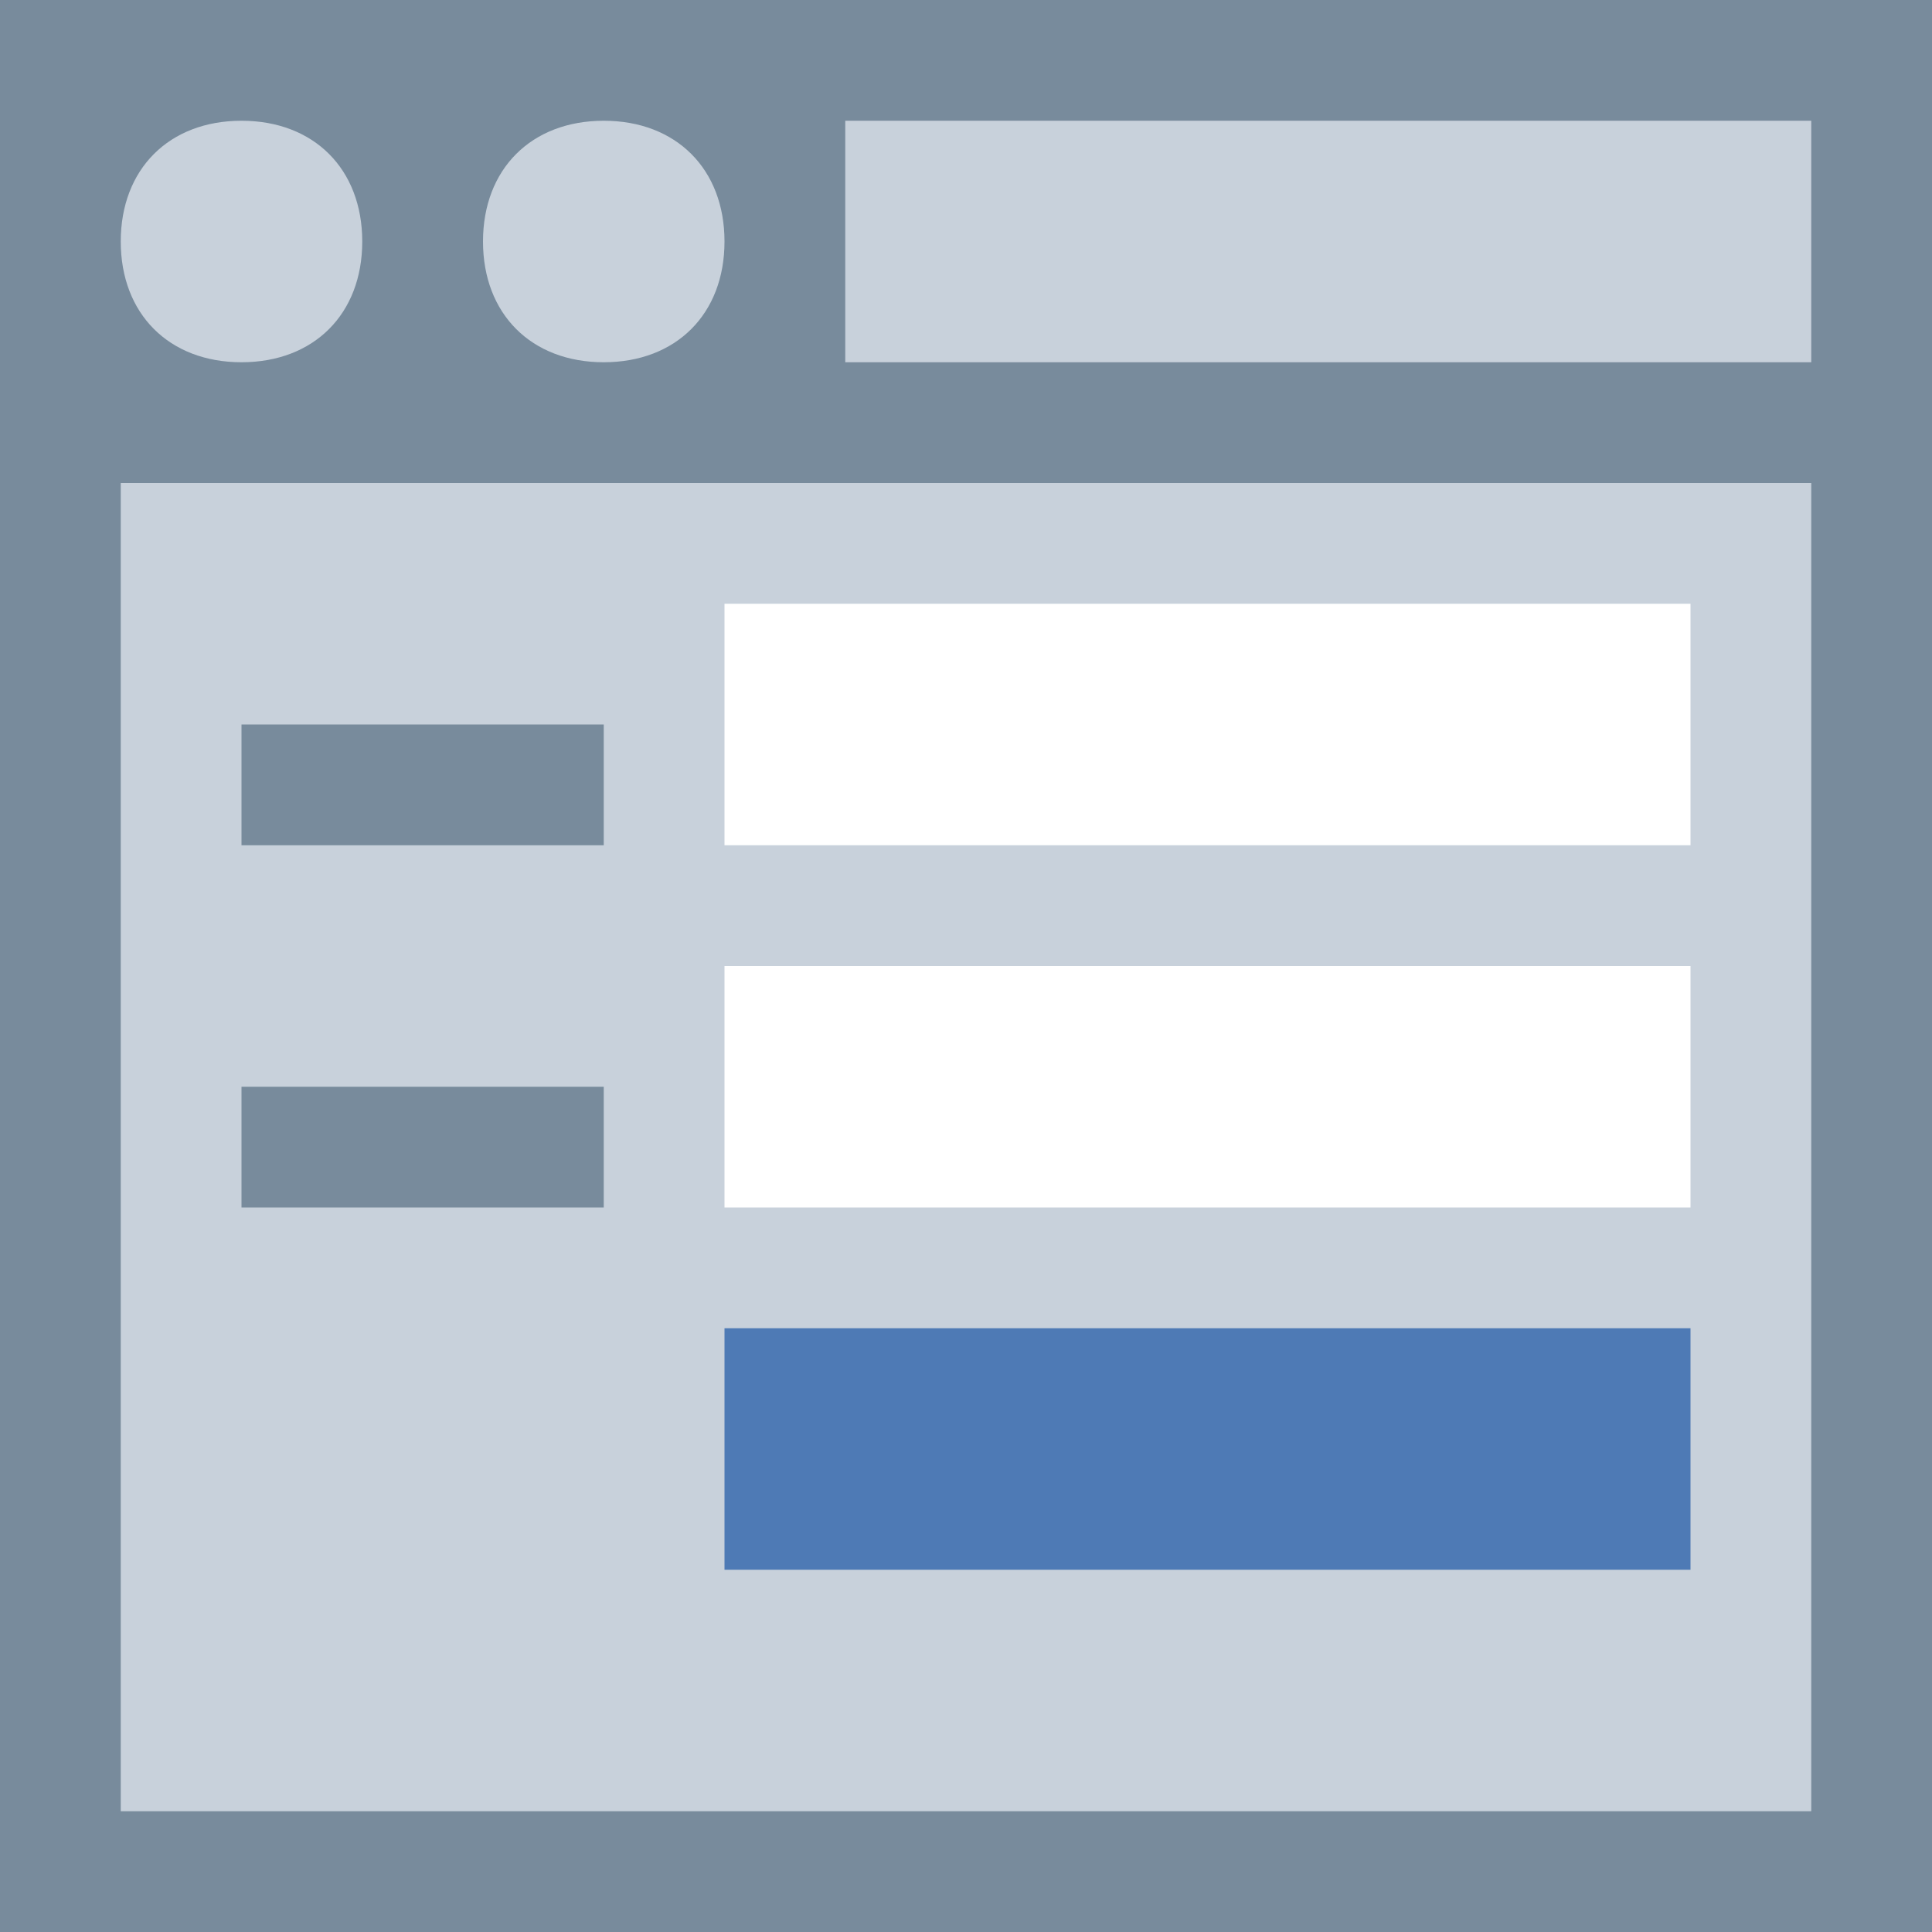 <?xml version="1.0" encoding="utf-8"?>
<!-- Generator: Adobe Illustrator 22.1.0, SVG Export Plug-In . SVG Version: 6.00 Build 0)  -->
<svg version="1.1" id="katman_1" xmlns="http://www.w3.org/2000/svg" xmlns:xlink="http://www.w3.org/1999/xlink" x="0px" y="0px"
	 viewBox="0 0 16 16" style="enable-background:new 0 0 16 16;" xml:space="preserve">
<rect x="0" y="0" width="16" height="16" fill="#333333" stroke="none"/>
<style type="text/css">
	.st0{fill:#C8D1DB;}
	.st1{fill:#788B9C;}
	.st2{fill:#FFFFFF;}
	.st3{fill:#8BB7F0;}
	.st4{fill:#4E7AB5;}
</style>
<path class="st0" d="M0.5,3.5h15.1v12H0.5V3.5z"/>
<path class="st1" d="M15,3v12H1V3H15 M16,2H0v14h16V2L16,2z"/>
<path class="st1" d="M0,0h16v4H0V0z"/>
<path class="st0" d="M7,1h8v2H7V1z"/>
<path class="st0" d="M2,1C1.4,1,1,1.4,1,2s0.4,1,1,1s1-0.4,1-1S2.6,1,2,1z M5,1C4.4,1,4,1.4,4,2s0.4,1,1,1s1-0.4,1-1S5.6,1,5,1z"/>
<path class="st2" d="M6,5h8v2H6V5z"/>
<path class="st1" d="M2,6h3v1H2V6z"/>
<path class="st2" d="M6,8h8v2H6V8z"/>
<path class="st1" d="M2,9h3v1H2V9z"/>
<g>
	<path class="st3" d="M6.7,11.5h6.7v1H6.7V11.5z"/>
	<path class="st4" d="M14,11H6v2h8V11z"/>
</g>
</svg>
